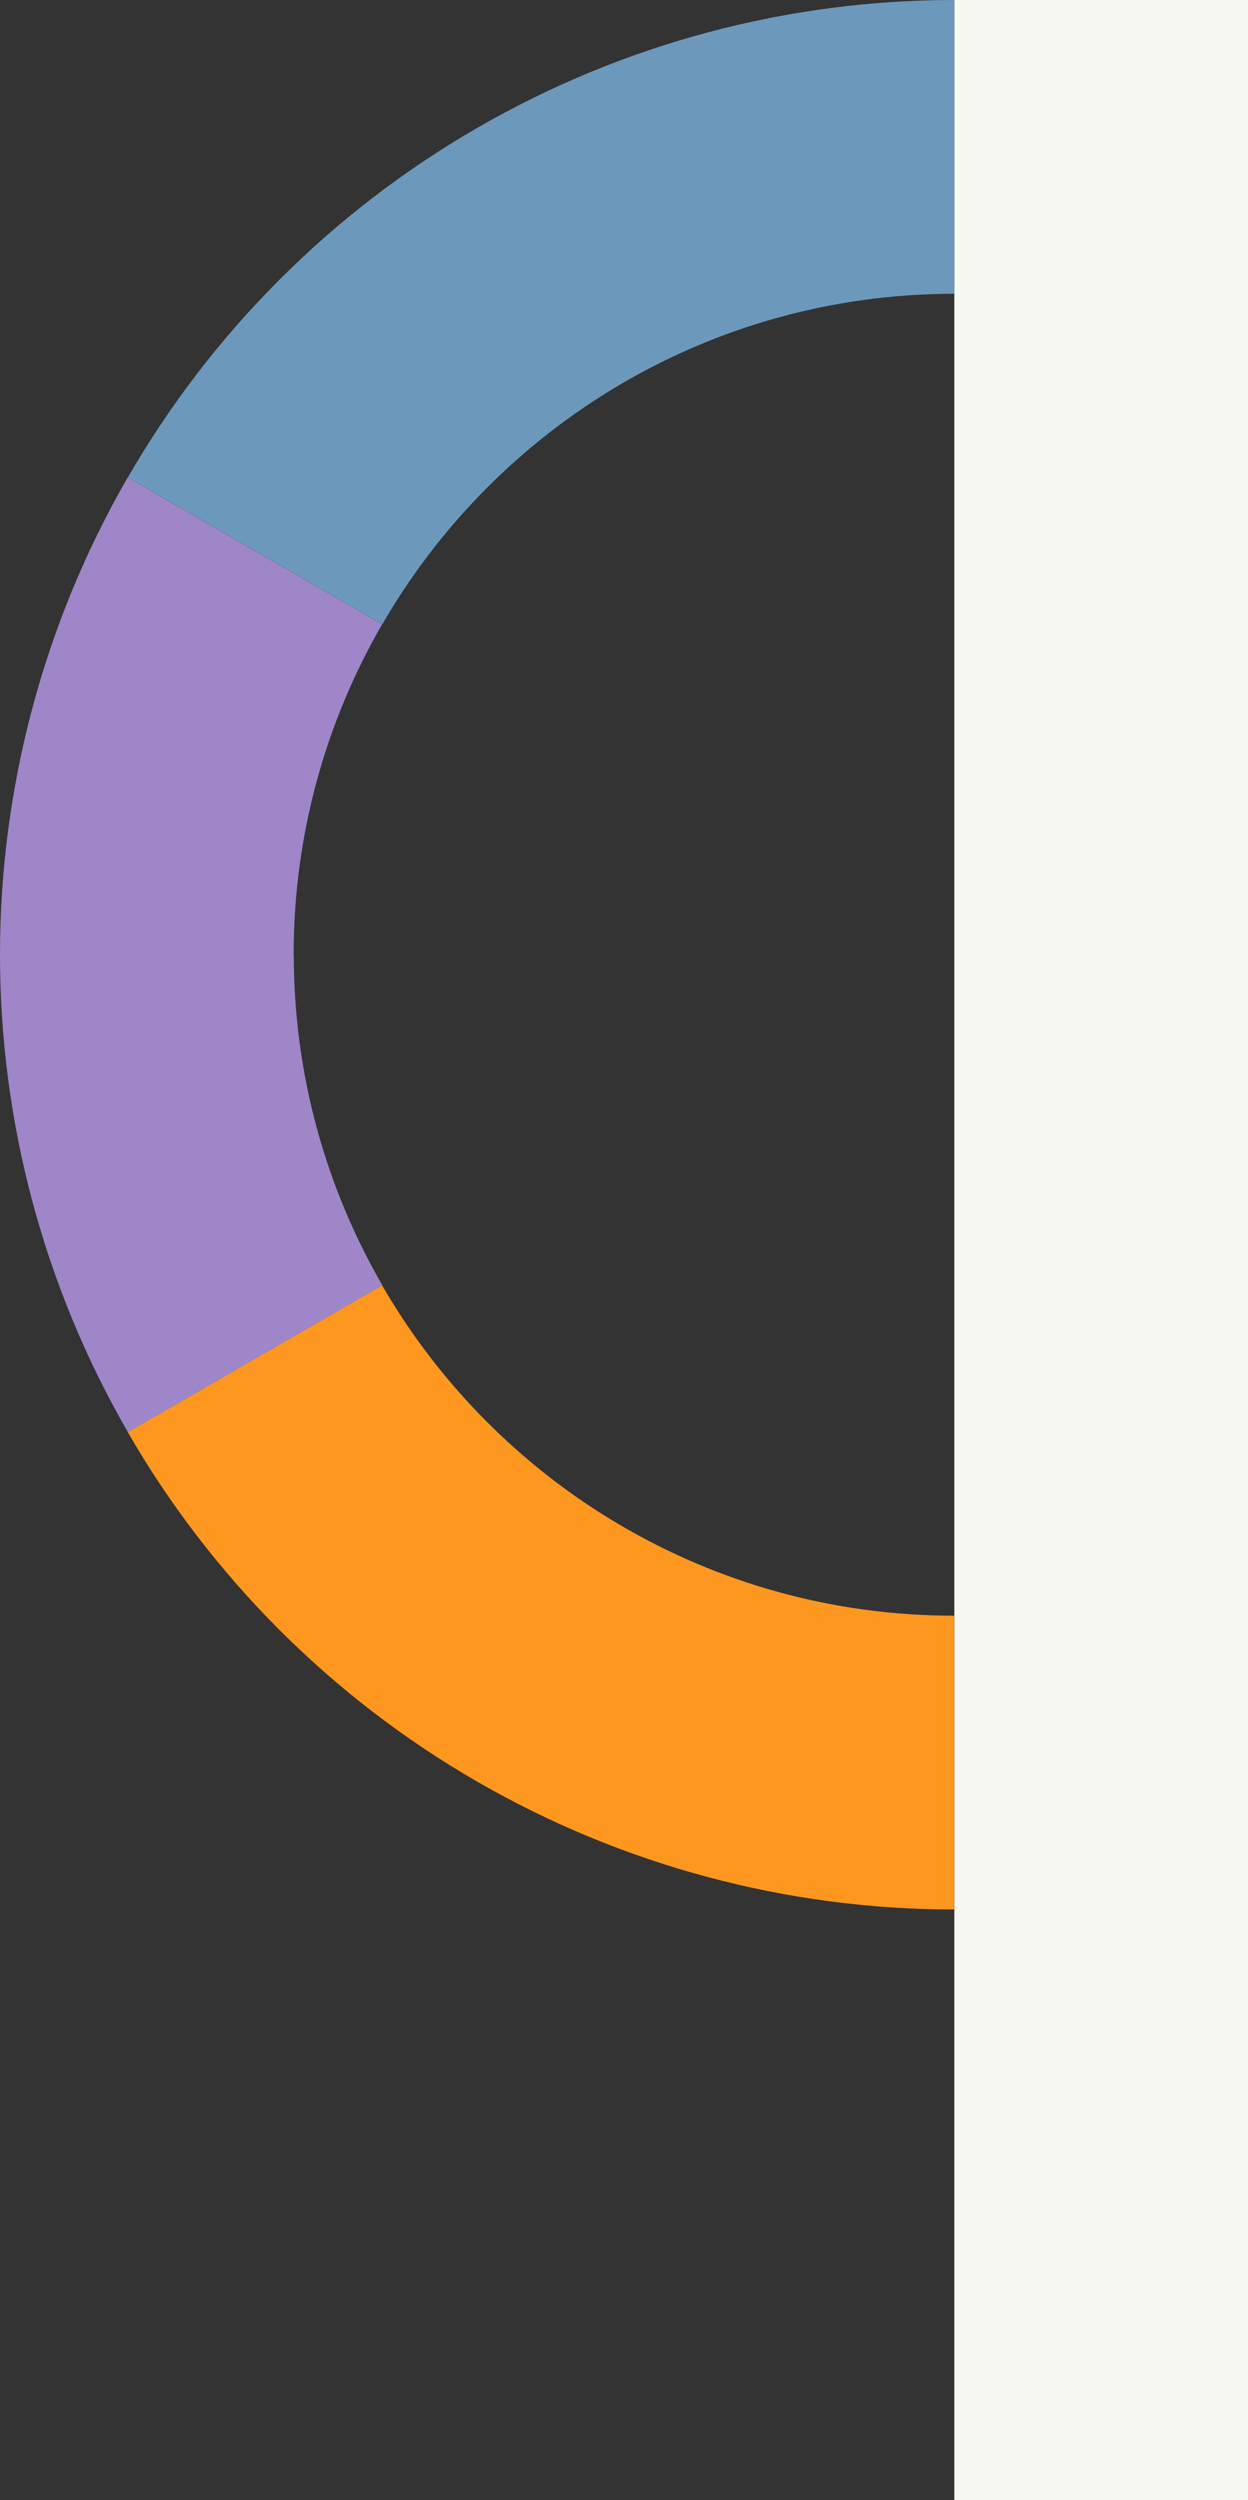 <?xml version="1.0" encoding="UTF-8"?>
<svg id="Layer_2" data-name="Layer 2" xmlns="http://www.w3.org/2000/svg" viewBox="0 0 85 170.22">
  <rect x="0" y="0" width="85" height="170.22" fill="#333333" stroke="none"/>
  <defs>
    <style>
      .cls-1 {
        fill: #f8f8f2;
      }

      .cls-2 {
        fill: #fd971f;
      }

      .cls-3 {
        fill: #9e86c8;
      }

      .cls-4 {
        fill: #6c99bb;
      }
    </style>
  </defs>
  <g id="Layer_1-2" data-name="Layer 1">
    <g>
      <path class="cls-2" d="m26.03,87.5l-17.33,10c5.7,9.88,13.91,18.09,23.79,23.79,9.88,5.7,21.09,8.71,32.5,8.71v-20c-16.65,0-31.19-9.05-38.97-22.5Z"/>
      <rect class="cls-1" x="65" width="20" height="170.22"/>
      <path class="cls-3" d="m20,65c0-8.2,2.2-15.88,6.03-22.5l-17.33-10C3,42.38,0,53.59,0,65s3,22.62,8.71,32.5l17.33-10c-3.83-6.62-6.03-14.3-6.03-22.5Z"/>
      <path class="cls-4" d="m65,20V0c-11.41,0-22.62,3-32.5,8.71-9.88,5.7-18.09,13.91-23.79,23.79l17.33,10c7.78-13.45,22.31-22.5,38.97-22.5Z"/>
    </g>
  </g>
</svg>